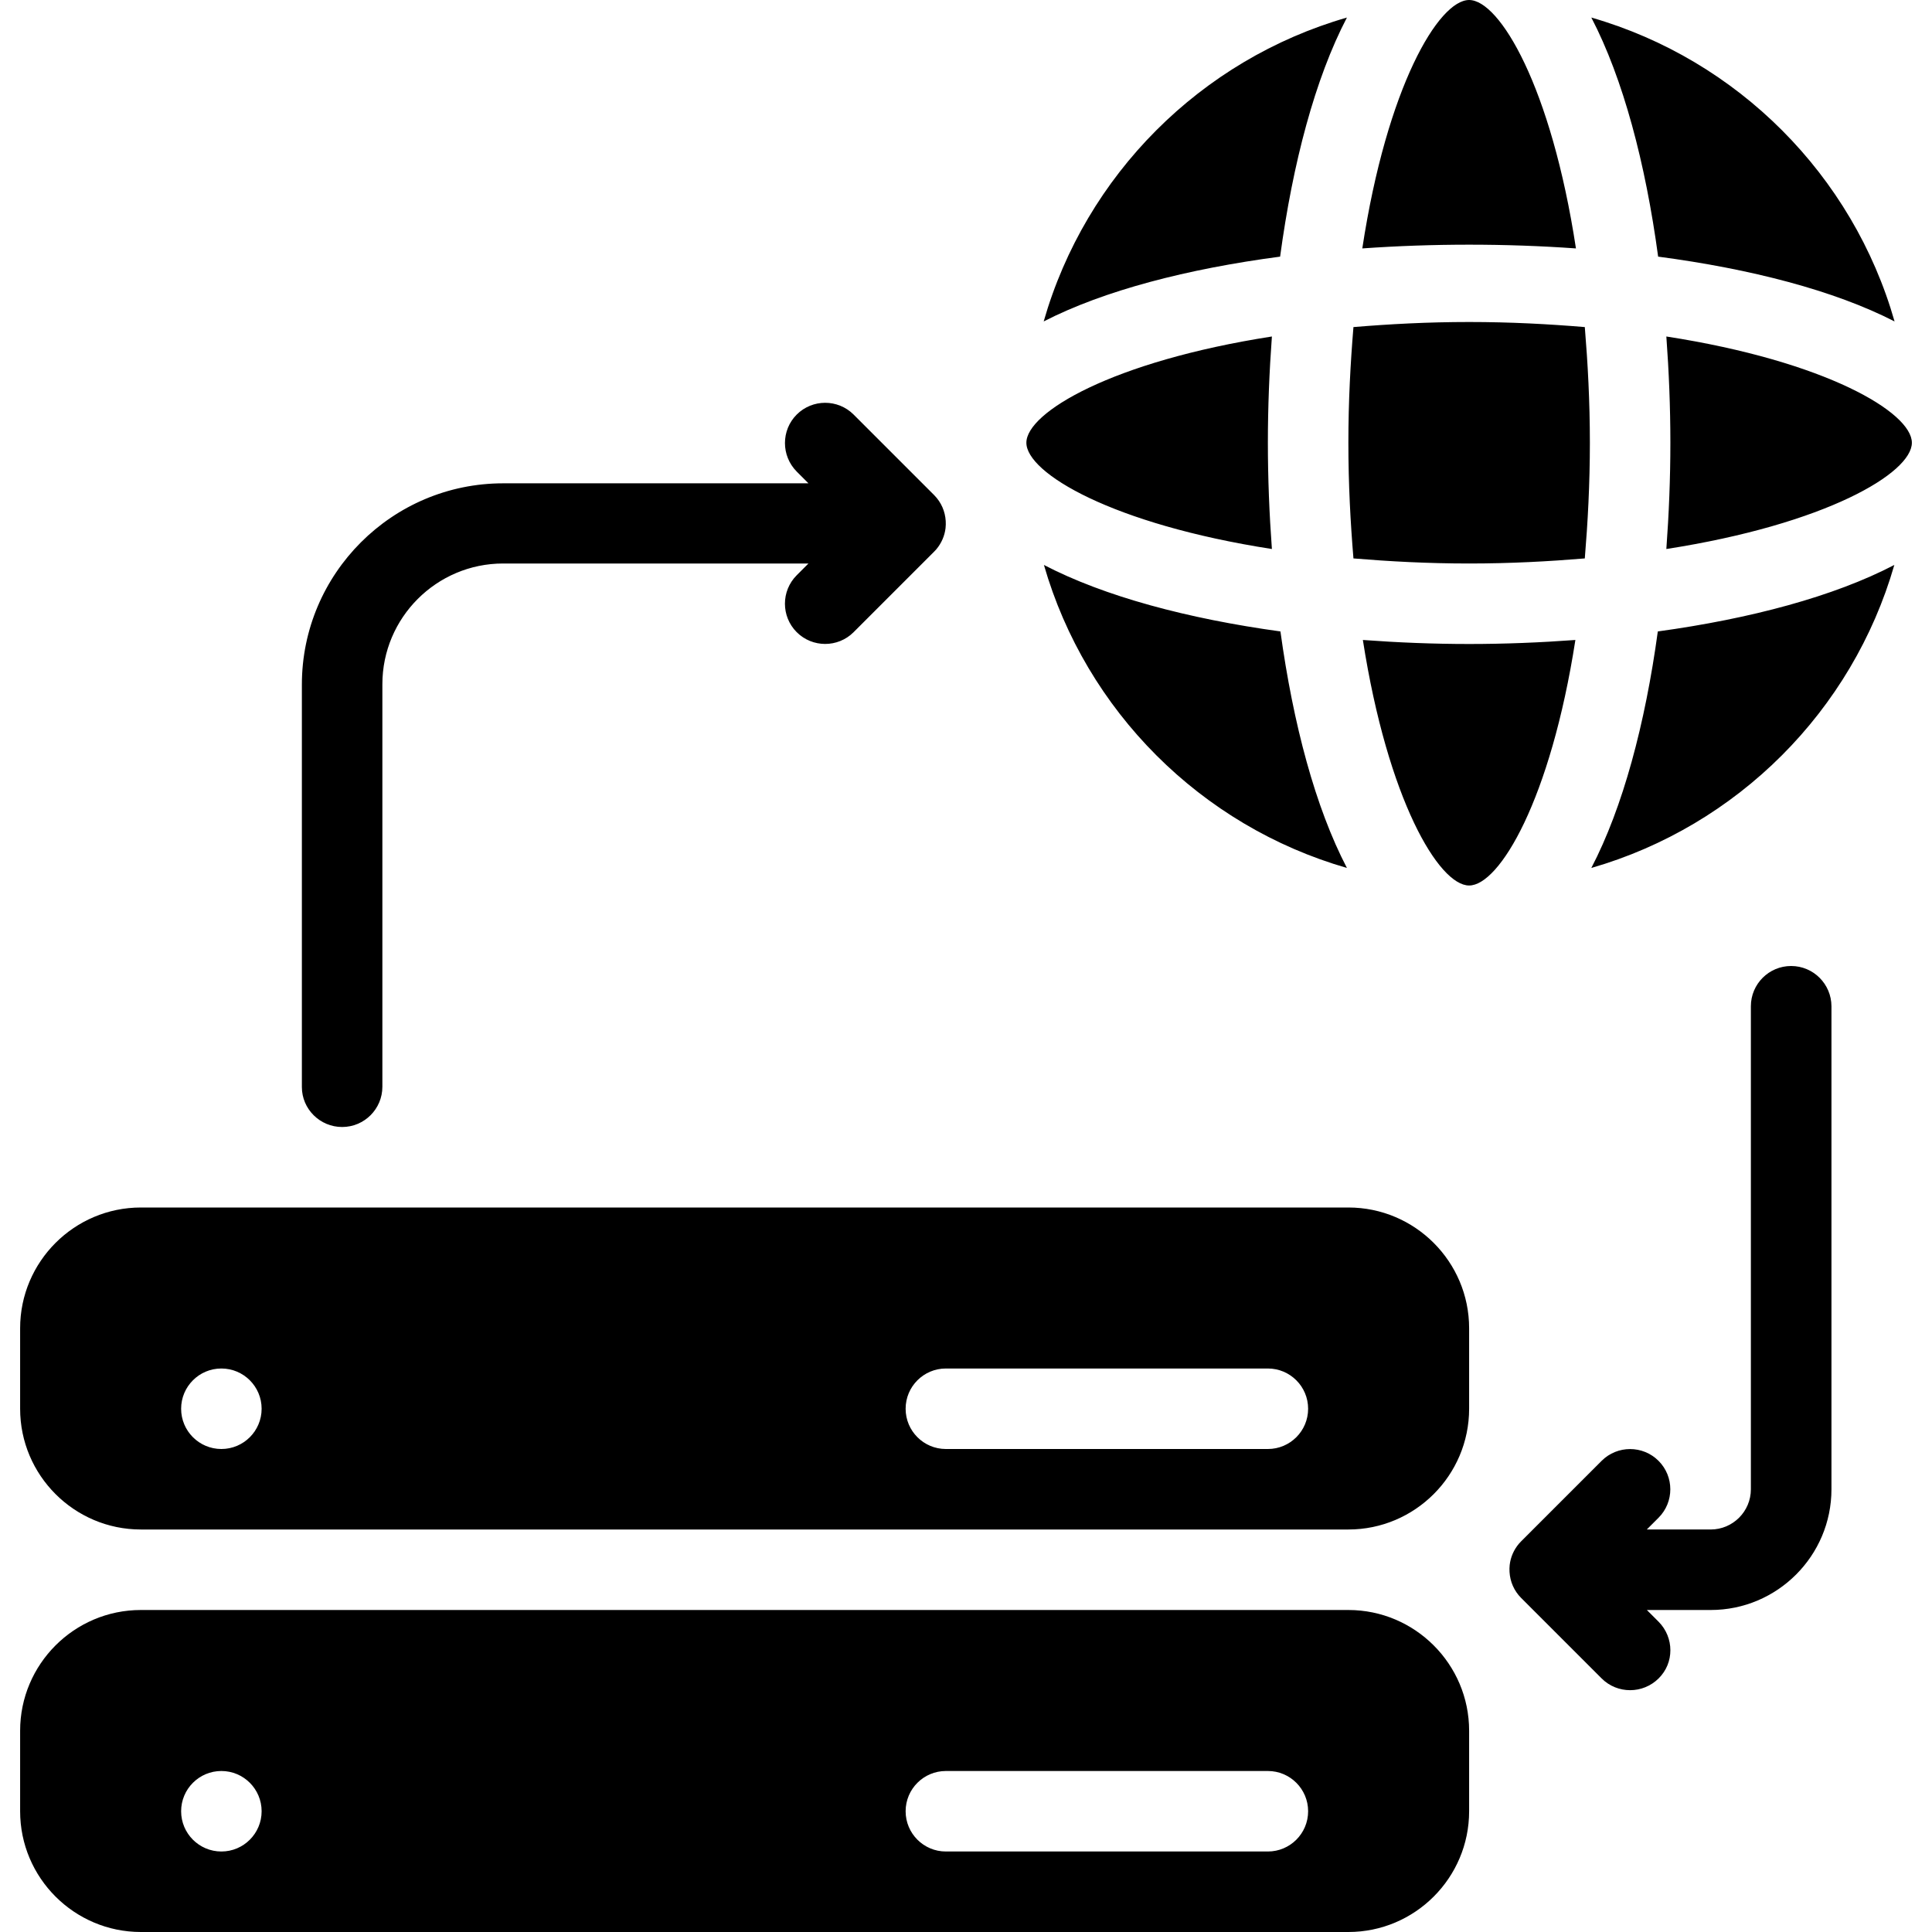 <?xml version="1.0" encoding="iso-8859-1"?>
<!-- Generator: Adobe Illustrator 19.0.0, SVG Export Plug-In . SVG Version: 6.00 Build 0)  -->
<svg version="1.1" id="Layer_1" xmlns="http://www.w3.org/2000/svg" xmlns:xlink="http://www.w3.org/1999/xlink" x="0px" y="0px"
	 viewBox="0 0 24 24" style="enable-background:new 0 0 24 24;" xml:space="preserve">
<g>
	<g>
		<path d="M23.535,3.993c-0.519-1.818-1.95-3.252-3.767-3.775c0.395,0.758,0.673,1.809,0.83,2.97
			C21.748,3.34,22.785,3.608,23.535,3.993z M15.8,6.82c-0.032-0.435-0.05-0.878-0.05-1.32s0.018-0.885,0.05-1.32
			c-1.985,0.309-3.05,0.944-3.05,1.32C12.75,5.876,13.815,6.512,15.8,6.82z M16.732,10.782c-0.392-0.751-0.668-1.789-0.826-2.938
			c-1.148-0.158-2.186-0.434-2.938-0.826C13.49,8.831,14.919,10.26,16.732,10.782z M18.25,7c0.517,0,0.989-0.026,1.437-0.063
			c0.037-0.448,0.063-0.92,0.063-1.437c0-0.517-0.026-0.989-0.063-1.437C19.239,4.026,18.767,4,18.25,4
			c-0.517,0-0.989,0.026-1.437,0.063C16.776,4.511,16.75,4.983,16.75,5.5c0,0.517,0.026,0.989,0.063,1.437
			C17.261,6.974,17.733,7,18.25,7z M16.732,0.218c-1.816,0.523-3.247,1.957-3.767,3.775c0.75-0.385,1.786-0.653,2.937-0.805
			C16.059,2.027,16.336,0.976,16.732,0.218z M19.577,3.086C19.271,1.076,18.628,0,18.25,0s-1.021,1.076-1.327,3.086
			C17.797,3.024,18.703,3.024,19.577,3.086z M20.7,4.18c0.032,0.435,0.05,0.878,0.05,1.32s-0.018,0.885-0.05,1.32
			c1.985-0.309,3.05-0.944,3.05-1.32C23.75,5.124,22.685,4.488,20.7,4.18z M22.25,12c-0.276,0-0.5,0.224-0.5,0.5v6
			c0,0.276-0.224,0.5-0.5,0.5h-0.793l0.146-0.146c0.195-0.195,0.195-0.512,0-0.707s-0.512-0.195-0.707,0l-0.997,0.997
			c-0.01,0.01-0.021,0.021-0.03,0.032c-0.065,0.077-0.104,0.169-0.115,0.264c-0.003,0.029-0.004,0.059-0.002,0.088
			c0.007,0.117,0.054,0.231,0.143,0.321c0,0,0,0,0.001,0.001l1,1c0.098,0.098,0.226,0.146,0.354,0.146
			c0.128,0,0.256-0.049,0.354-0.146c0.098-0.097,0.146-0.222,0.146-0.35s-0.049-0.256-0.146-0.354L20.458,20h0.793
			c0.827,0,1.5-0.673,1.5-1.5v-6C22.75,12.224,22.526,12,22.25,12z M19.768,10.782c1.813-0.522,3.242-1.951,3.764-3.764
			c-0.751,0.392-1.789,0.668-2.938,0.826C20.437,8.993,20.16,10.031,19.768,10.782z M4.25,14c0.276,0,0.5-0.224,0.5-0.5v-5
			c0-0.827,0.673-1.5,1.5-1.5h3.793L9.897,7.146c-0.195,0.195-0.195,0.512,0,0.707s0.512,0.195,0.707,0l0.997-0.997
			c0.01-0.01,0.021-0.021,0.03-0.032c0.065-0.077,0.104-0.169,0.115-0.264c0.003-0.029,0.004-0.059,0.002-0.088
			c-0.007-0.117-0.054-0.231-0.143-0.321c0,0,0,0-0.001-0.001l-1-1c-0.195-0.195-0.512-0.195-0.707,0
			C9.799,5.248,9.751,5.376,9.751,5.504S9.8,5.76,9.897,5.858l0.146,0.146H6.25c-1.378,0-2.5,1.122-2.5,2.5v5
			C3.75,13.776,3.974,14,4.25,14z M18.25,8c-0.443,0-0.885-0.018-1.32-0.05C17.239,9.935,17.874,11,18.25,11
			c0.376,0,1.012-1.065,1.32-3.05C19.135,7.982,18.693,8,18.25,8z M16.75,20h-15c-0.827,0-1.5,0.673-1.5,1.5v1
			c0,0.827,0.673,1.5,1.5,1.5h15c0.827,0,1.5-0.673,1.5-1.5v-1C18.25,20.673,17.577,20,16.75,20z M2.75,23
			c-0.276,0-0.5-0.224-0.5-0.5S2.474,22,2.75,22s0.5,0.224,0.5,0.5S3.026,23,2.75,23z M15.75,23h-4c-0.276,0-0.5-0.224-0.5-0.5
			s0.224-0.5,0.5-0.5h4c0.276,0,0.5,0.224,0.5,0.5S16.026,23,15.75,23z M16.75,15h-15c-0.827,0-1.5,0.673-1.5,1.5v1
			c0,0.827,0.673,1.5,1.5,1.5h15c0.827,0,1.5-0.673,1.5-1.5v-1C18.25,15.673,17.577,15,16.75,15z M2.75,18
			c-0.276,0-0.5-0.224-0.5-0.5S2.474,17,2.75,17s0.5,0.224,0.5,0.5S3.026,18,2.75,18z M15.75,18h-4c-0.276,0-0.5-0.224-0.5-0.5
			s0.224-0.5,0.5-0.5h4c0.276,0,0.5,0.224,0.5,0.5S16.026,18,15.75,18z"/>
	</g>
</g>
</svg>
